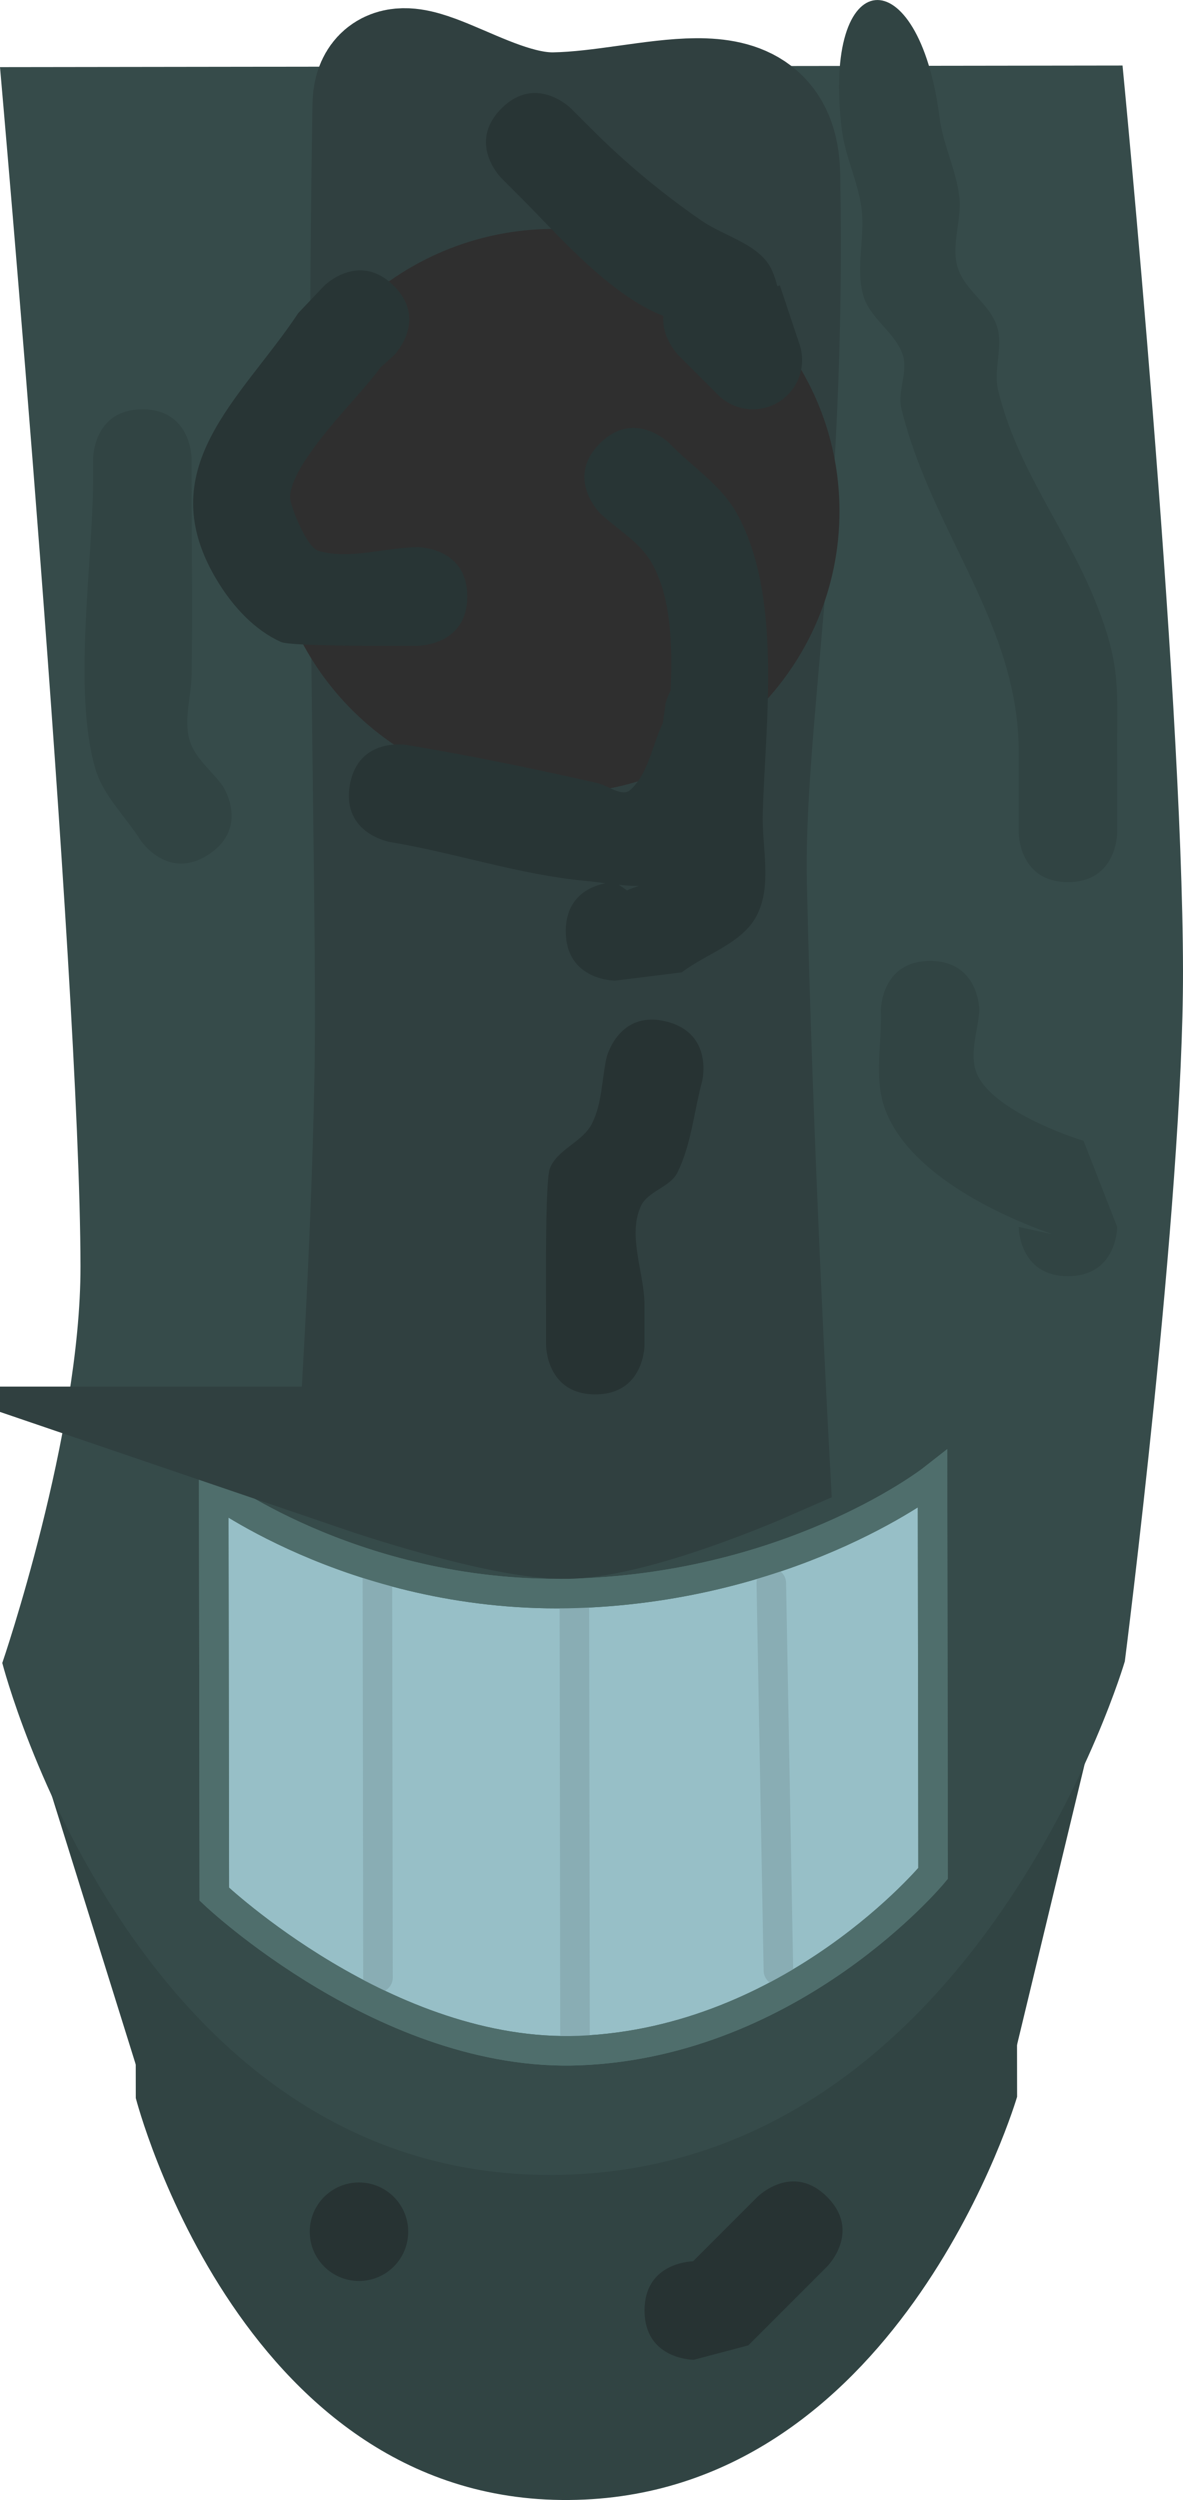 <svg version="1.1" xmlns="http://www.w3.org/2000/svg" xmlns:xlink="http://www.w3.org/1999/xlink" width="60.07" height="126.893" viewBox="0,0,60.07,126.893"><g transform="translate(-211.552,-212.87)"><g data-paper-data="{&quot;isPaintingLayer&quot;:true}" fill-rule="nonzero" stroke-linejoin="miter" stroke-miterlimit="10" stroke-dasharray="" stroke-dashoffset="0" style="mix-blend-mode: normal"><path d="M267.723,297.864l-5.302,22.008l-42.329,3.06l-7.702,-24.656z" fill="#314443" stroke="#4f6e6c" stroke-width="0" stroke-linecap="round"/><path d="M218.357,255.767l44.751,-0.064l0.09,63.593c0,0 -5.77,19.689 -21.954,20.444c-17.37,0.81 -22.797,-20.38 -22.797,-20.38z" fill="#314443" stroke="none" stroke-width="0" stroke-linecap="butt"/><path d="M266.231,225.199l-52,0.074z" fill="#364b4a" stroke="none" stroke-width="0" stroke-linecap="butt"/><path d="M211.552,216.277l57,-0.081c0,0 3.049,31.352 3.07,45.948c0.017,11.811 -2.954,35.052 -2.954,35.052c0,0 -7.35,25.079 -27.963,26.04c-22.125,1.031 -29.037,-25.959 -29.037,-25.959c0,0 3.983,-11.611 3.971,-20.132c-0.021,-14.816 -4.087,-60.868 -4.087,-60.868z" fill="#364b4a" stroke="none" stroke-width="0" stroke-linecap="butt"/><path d="M258.932,307.96c0,0 -7.083,8.55 -17.947,8.99c-9.773,0.396 -18.551,-7.938 -18.551,-7.938l-0.029,-20.5c0,0 7.716,5.769 18.99,5.206c10.851,-0.541 17.509,-5.758 17.509,-5.758z" fill="#97bfc7" stroke="#4f6e6c" stroke-width="1.5" stroke-linecap="round"/><path d="M240.718,294.236l0.031,22" fill="none" stroke="#89adb4" stroke-width="1.5" stroke-linecap="round"/><path d="M250.717,293.221l0.361,19.666" fill="none" stroke="#89adb4" stroke-width="1.5" stroke-linecap="round"/><path d="M230.716,292.583l0.029,20.667" fill="none" stroke="#89adb4" stroke-width="1.5" stroke-linecap="round"/><path d="M258.932,307.96c0,0 -7.083,8.55 -17.947,8.99c-9.773,0.396 -18.551,-7.938 -18.551,-7.938l-0.029,-20.5c0,0 7.716,5.769 18.99,5.206c10.851,-0.541 17.509,-5.758 17.509,-5.758z" fill="none" stroke="#4f6e6c" stroke-width="1.5" stroke-linecap="round"/><path d="M230.402,287c0,0 0.681,-9.851 0.863,-19.267c0.172,-8.908 -0.486,-26.025 -0.096,-49.519c0.053,-3.2 4.589,1.137 8.538,1.063c4.998,-0.093 10.658,-2.641 10.758,2.462c0.336,17.257 -1.871,27.874 -1.69,36.039c0.295,13.291 1.126,28.694 1.126,28.694c0,0 -6.158,2.692 -9.528,2.784c-3.109,0.084 -9.972,-2.256 -9.972,-2.256z" fill="#304040" stroke="#304040" stroke-width="7.5" stroke-linecap="round"/><path d="M239.729,252.404c-7.577,0.011 -13.728,-6.062 -13.738,-13.564c-0.011,-7.502 6.123,-13.592 13.7,-13.603c7.577,-0.011 13.728,6.062 13.738,13.564c0.011,7.502 -6.123,13.592 -13.7,13.603z" data-paper-data="{&quot;index&quot;:null}" fill="#2f2f2f" stroke="#2f2f2f" stroke-width="1.5" stroke-linecap="butt"/><path d="" fill="#314443" stroke="none" stroke-width="0.5" stroke-linecap="butt"/><path d="M265.78,257.645c-2.5,0 -2.5,-2.5 -2.5,-2.5v-4c0.046,-6.574 -4.41,-11.211 -5.955,-17.527c-0.218,-0.89 0.355,-1.88 0.062,-2.748c-0.384,-1.139 -1.674,-1.843 -2,-3c-0.399,-1.418 0.1,-2.958 -0.089,-4.419c-0.176,-1.363 -0.833,-2.636 -1,-4c-1.04,-8.476 3.912,-8.852 4.963,-0.611c0.174,1.363 0.836,2.635 1,4c0.143,1.185 -0.422,2.434 -0.089,3.581c0.335,1.154 1.624,1.859 2,3c0.34,1.03 -0.192,2.198 0.062,3.252c0.944,3.914 3.356,6.908 4.831,10.461c1.453,3.5 1.195,4.636 1.214,8.011v4c0,0 0,2.5 -2.5,2.5z" fill="#314443" stroke="none" stroke-width="0.5" stroke-linecap="butt"/><path d="M218.78,233.645c2.5,0 2.5,2.5 2.5,2.5v1c0,3.33 0.057,6.67 0,10c-0.019,1.092 -0.403,2.224 -0.107,3.276c0.26,0.925 1.125,1.558 1.687,2.338c0,0 1.387,2.08 -0.693,3.467c-2.08,1.387 -3.467,-0.693 -3.467,-0.693c-0.771,-1.221 -1.912,-2.275 -2.313,-3.662c-1.157,-4.011 -0.107,-10.52 -0.107,-14.724v-1c0,0 0,-2.5 2.5,-2.5z" fill="#314443" stroke="none" stroke-width="0.5" stroke-linecap="butt"/><path d="M265.78,277.645c-2.5,0 -2.5,-2.5 -2.5,-2.5l1.709,0.372c-2.854,-1.008 -7.372,-3.153 -8.519,-6.415c-0.549,-1.56 -0.127,-3.304 -0.19,-4.957c0,0 0,-2.5 2.5,-2.5c2.5,0 2.5,2.5 2.5,2.5c-0.063,1.014 -0.482,2.07 -0.19,3.043c0.522,1.744 4.058,3.151 5.481,3.585l1.709,4.372c0,0 0,2.5 -2.5,2.5z" fill="#314443" stroke="none" stroke-width="0.5" stroke-linecap="butt"/><path d="M241.78,283.645c-2.5,0 -2.5,-2.5 -2.5,-2.5v-2c0,-1.051 -0.048,-6.318 0.19,-6.957c0.363,-0.974 1.661,-1.349 2.134,-2.275c0.524,-1.026 0.5,-2.25 0.75,-3.375c0,0 0.606,-2.425 3.032,-1.819c2.425,0.606 1.819,3.032 1.819,3.032c-0.417,1.542 -0.546,3.192 -1.25,4.625c-0.373,0.76 -1.522,0.951 -1.866,1.725c-0.683,1.537 0.19,3.361 0.19,5.043v2c0,0 0,2.5 -2.5,2.5z" fill="#273333" stroke="none" stroke-width="0.5" stroke-linecap="butt"/><path d="M244.28,330.145c0,-2.321 2.156,-2.487 2.464,-2.499c1.09,-1.09 2.179,-2.179 3.269,-3.269c0,0 1.768,-1.768 3.536,0c1.768,1.768 0,3.536 0,3.536c-1.333,1.333 -2.667,2.667 -4,4l-2.768,0.732c0,0 -2.5,0 -2.5,-2.5z" fill="#273333" stroke="none" stroke-width="0.5" stroke-linecap="butt"/><path d="M227.28,326.145c0,-1.381 1.119,-2.5 2.5,-2.5c1.381,0 2.5,1.119 2.5,2.5c0,1.381 -1.119,2.5 -2.5,2.5c-1.381,0 -2.5,-1.119 -2.5,-2.5z" fill="#273333" stroke="none" stroke-width="0.5" stroke-linecap="butt"/><path d="M240.28,260.145c0,-1.797 1.292,-2.302 2.018,-2.444c-0.346,-0.044 -0.688,-0.089 -1.019,-0.12c-3.354,-0.312 -6.588,-1.417 -9.91,-1.97c0,0 -2.466,-0.411 -2.055,-2.877c0.411,-2.466 2.877,-2.055 2.877,-2.055c3.25,0.543 6.48,1.208 9.694,1.938c0.557,0.127 1.258,0.729 1.679,0.343c0.926,-0.848 1.097,-2.26 1.645,-3.389l0.146,-1.032c0,0 0.068,-0.273 0.25,-0.613c0.109,-2.436 0.001,-4.862 -1,-6.55c-0.608,-1.025 -1.728,-1.643 -2.592,-2.464c0,0 -1.768,-1.768 0,-3.536c1.768,-1.768 3.536,0 3.536,0c1.136,1.179 2.611,2.106 3.408,3.536c2.345,4.21 1.458,10.647 1.325,15.232c-0.05,1.729 0.489,3.638 -0.296,5.18c-0.725,1.424 -2.545,1.934 -3.817,2.9l-3.387,0.42c0,0 -2.5,0 -2.5,-2.5zM243.393,258.065c0.184,-0.093 0.391,-0.162 0.605,-0.225c-0.335,0.001 -0.677,-0.024 -1.019,-0.059z" fill="#283535" stroke="none" stroke-width="0.5" stroke-linecap="butt"/><path d="M231.548,227.377c1.768,1.768 0,3.536 0,3.536l-0.688,0.619c-0.864,1.287 -4.58,4.774 -4.58,6.613c0,0.322 0.809,2.507 1.457,2.69c1.619,0.459 3.361,-0.19 5.043,-0.19c0,0 2.5,0 2.5,2.5c0,2.5 -2.5,2.5 -2.5,2.5c-0.971,0 -6.424,0.048 -6.957,-0.19c-1.327,-0.593 -2.402,-1.761 -3.17,-2.995c-3.6,-5.792 1.157,-9.333 4.046,-13.701l1.312,-1.381c0,0 1.768,-1.768 3.536,0z" fill="#283535" stroke="none" stroke-width="0.5" stroke-linecap="butt"/><path d="M237.012,218.377c1.768,-1.768 3.536,0 3.536,0l1,1c1.72,1.73 3.611,3.303 5.619,4.688c1.213,0.836 3.022,1.208 3.6,2.563c0.107,0.252 0.191,0.508 0.257,0.77l0.128,-0.043l0.982,2.945c0.095,0.264 0.147,0.549 0.147,0.846c0,1.381 -1.119,2.5 -2.5,2.5c-0.69,0 -1.315,-0.28 -1.768,-0.732l-2,-2c0,0 -0.875,-0.875 -0.778,-2.01c-2.77,-1.076 -5.441,-4.218 -7.222,-5.99l-1,-1c0,0 -1.768,-1.768 0,-3.536z" fill="#283535" stroke="none" stroke-width="0.5" stroke-linecap="butt"/></g></g></svg>